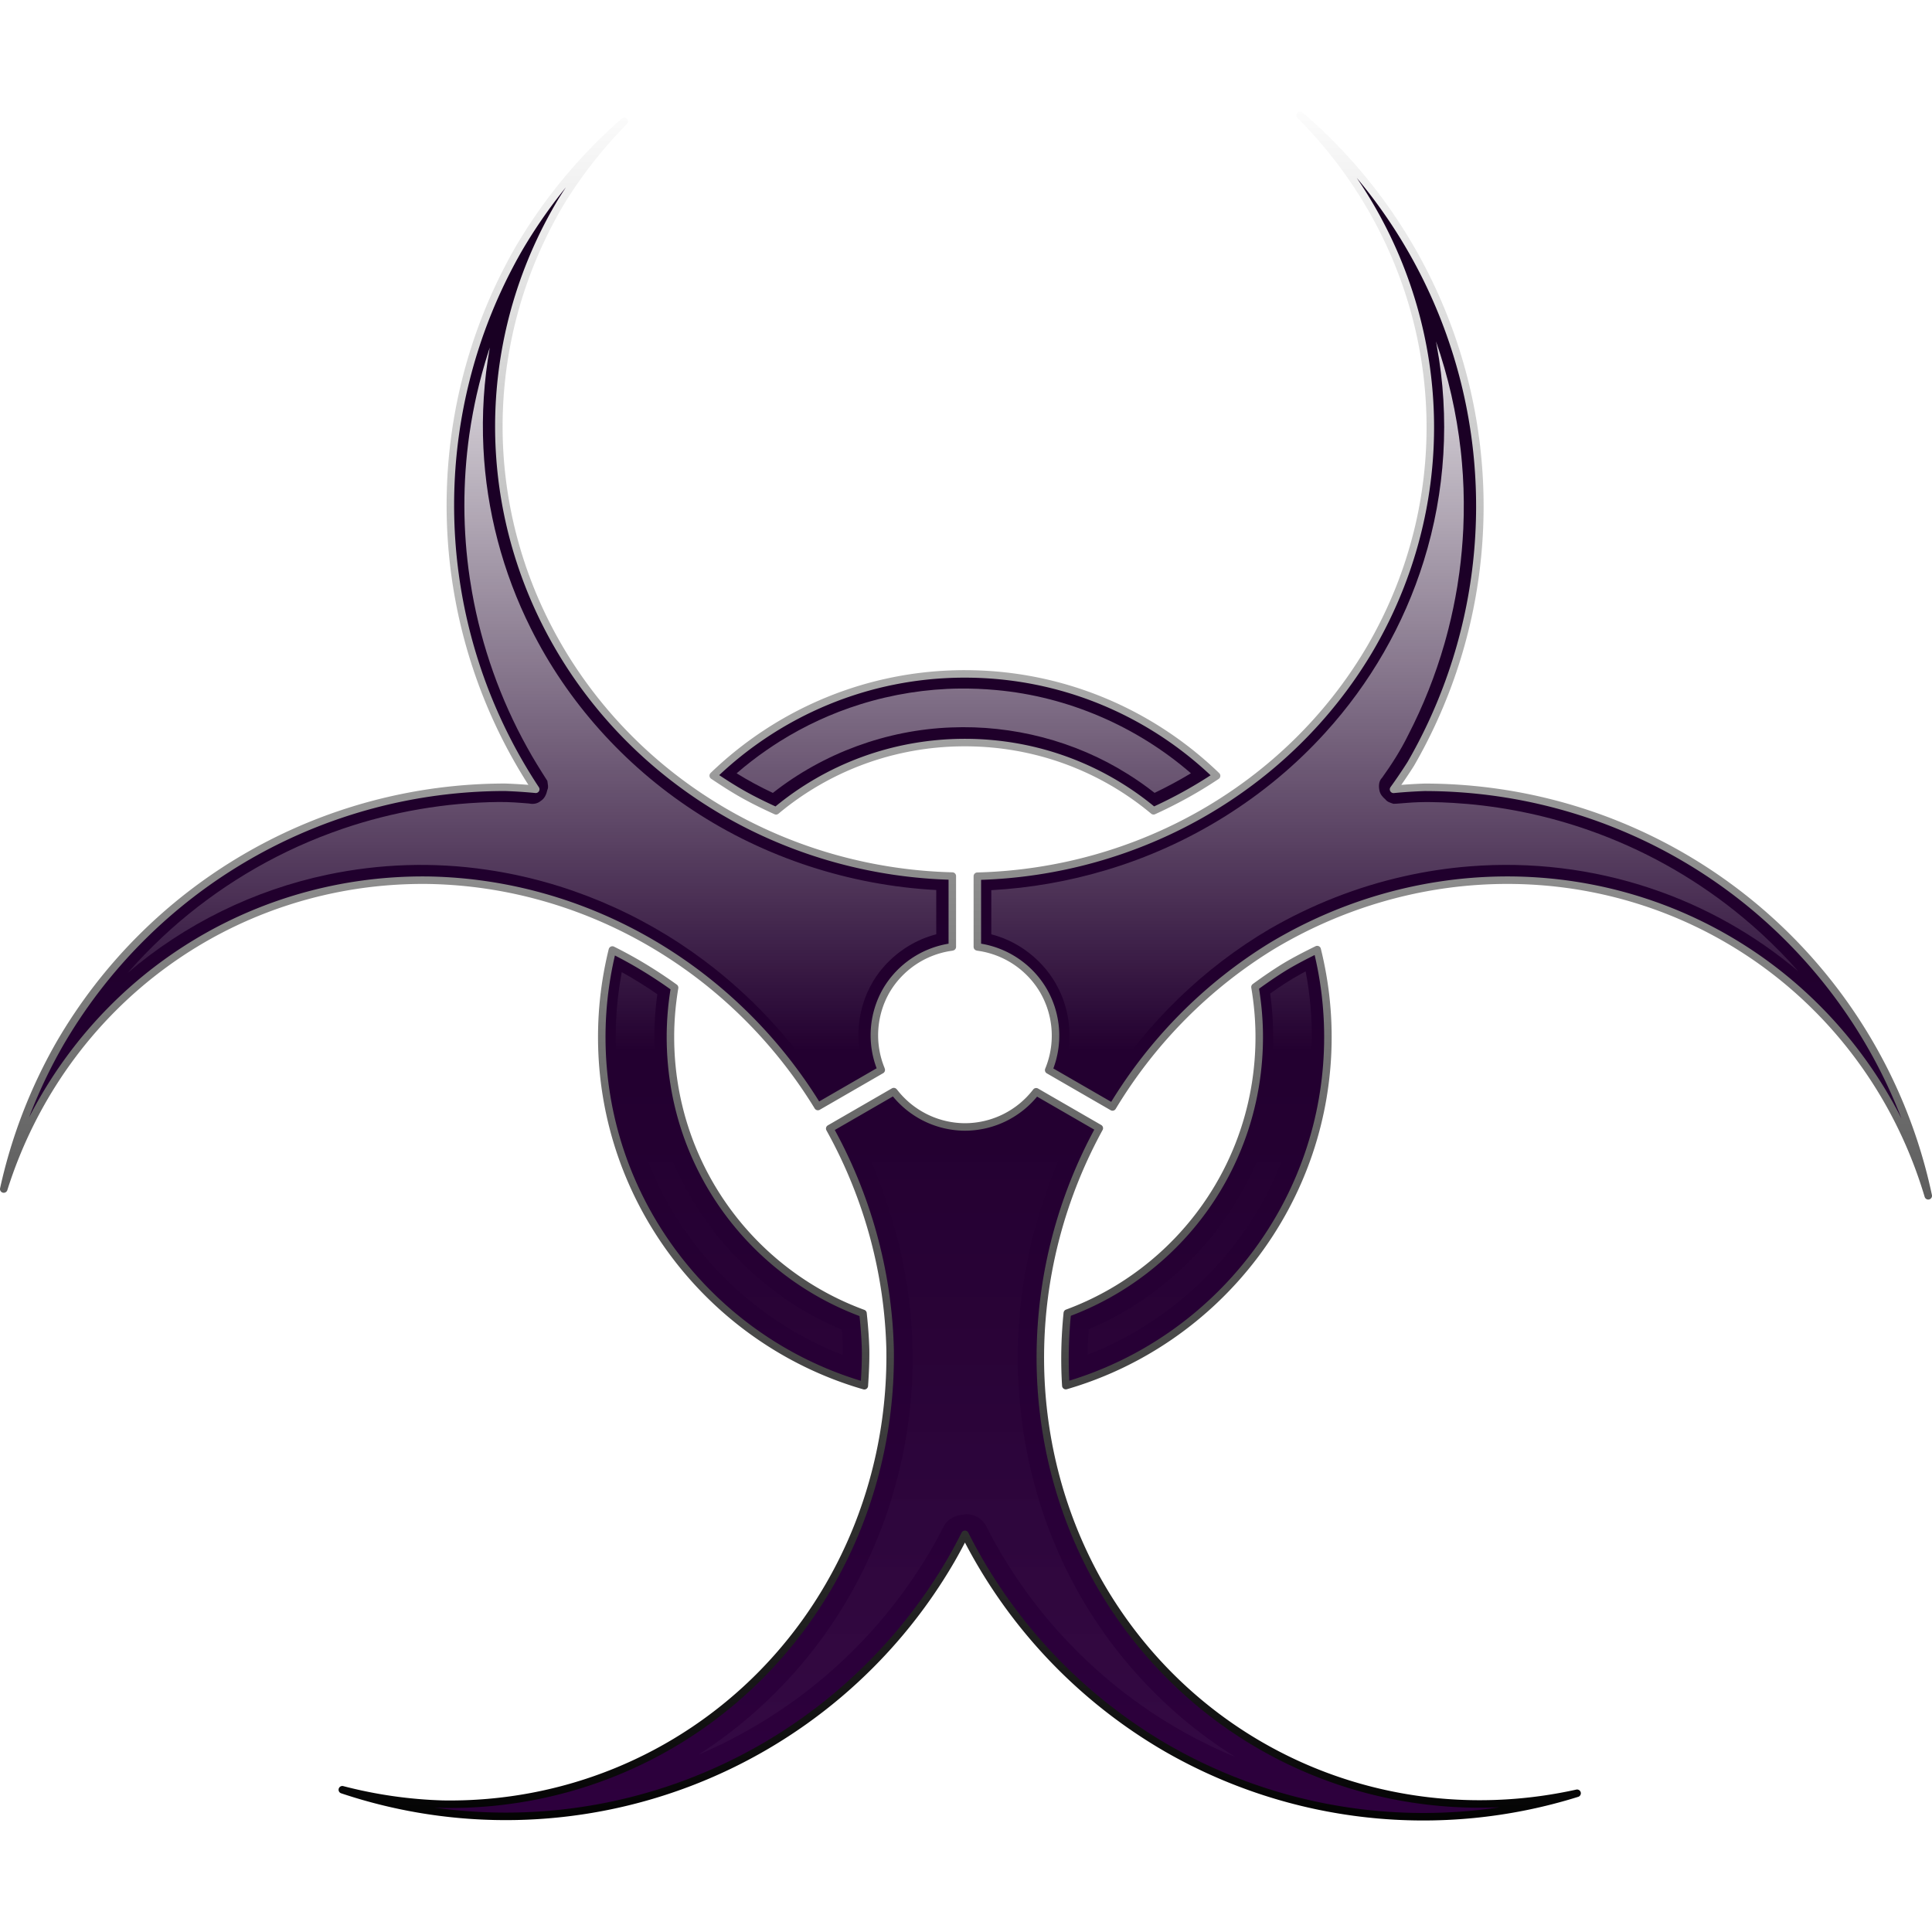 <?xml version="1.0" encoding="UTF-8" standalone="no"?>
<!-- Created with Inkscape (http://www.inkscape.org/) -->

<svg
   width="512"
   height="512"
   viewBox="0 0 512 512"
   version="1.1"
   id="svg5"
   inkscape:version="1.2.1 (9c6d41e410, 2022-07-14, custom)"
   sodipodi:docname="bio-hazard-void.svg"
   xmlns:inkscape="http://www.inkscape.org/namespaces/inkscape"
   xmlns:sodipodi="http://sodipodi.sourceforge.net/DTD/sodipodi-0.dtd"
   xmlns:xlink="http://www.w3.org/1999/xlink"
   xmlns="http://www.w3.org/2000/svg"
   xmlns:svg="http://www.w3.org/2000/svg"
   xmlns:rdf="http://www.w3.org/1999/02/22-rdf-syntax-ns#"
   xmlns:cc="http://creativecommons.org/ns#"
   xmlns:dc="http://purl.org/dc/elements/1.1/">>
  <sodipodi:namedview
     id="namedview7"
     pagecolor="#505050"
     bordercolor="#eeeeee"
     borderopacity="1"
     inkscape:showpageshadow="0"
     inkscape:pageopacity="0"
     inkscape:pagecheckerboard="0"
     inkscape:deskcolor="#505050"
     inkscape:document-units="px"
     showgrid="false"
     inkscape:zoom="1.4142136"
     inkscape:cx="289.56022"
     inkscape:cy="195.16147"
     inkscape:window-width="3252"
     inkscape:window-height="1076"
     inkscape:window-x="1864"
     inkscape:window-y="0"
     inkscape:window-maximized="0"
     inkscape:current-layer="layer1"
     showguides="true">
    <sodipodi:guide
       position="256.003,255.991"
       orientation="1,0"
       id="guide23980"
       inkscape:locked="false" />
    <sodipodi:guide
       position="256.265,256.001"
       orientation="0,-1"
       id="guide23982"
       inkscape:locked="false" />
  </sodipodi:namedview>
  <defs
     id="defs2">
    <linearGradient
       inkscape:collect="always"
       id="linearGradient95055">
      <stop
         style="stop-color:#ffffff;stop-opacity:1;"
         offset="0"
         id="stop95051" />
      <stop
         style="stop-color:#ffffff;stop-opacity:0;"
         offset="0.405"
         id="stop95053" />
    </linearGradient>
    <linearGradient
       inkscape:collect="always"
       id="linearGradient93443">
      <stop
         style="stop-color:#ffffff;stop-opacity:1;"
         offset="0"
         id="stop93441" />
      <stop
         style="stop-color:#000000;stop-opacity:1;"
         offset="1"
         id="stop93439" />
    </linearGradient>
    <linearGradient
       inkscape:collect="always"
       id="linearGradient91783">
      <stop
         style="stop-color:#ffffff;stop-opacity:1;"
         offset="0"
         id="stop91779" />
      <stop
         style="stop-color:#ffffff;stop-opacity:0;"
         offset="0.518"
         id="stop91781" />
    </linearGradient>
    <linearGradient
       inkscape:collect="always"
       id="linearGradient91595">
      <stop
         style="stop-color:#16001f;stop-opacity:1;"
         offset="0"
         id="stop91593" />
      <stop
         style="stop-color:#2d003d;stop-opacity:1;"
         offset="1"
         id="stop91591" />
    </linearGradient>
    <linearGradient
       inkscape:collect="always"
       xlink:href="#linearGradient91595"
       id="linearGradient91597"
       x1="256"
       y1="22.375"
       x2="256"
       y2="482.909"
       gradientUnits="userSpaceOnUse"
       gradientTransform="matrix(0.994,0,0,0.994,1.641,1.64)" />
    <linearGradient
       inkscape:collect="always"
       xlink:href="#linearGradient91783"
       id="linearGradient91785"
       x1="-421.427"
       y1="-28.82"
       x2="-421.427"
       y2="390.892"
       gradientUnits="userSpaceOnUse"
       gradientTransform="matrix(0.994,0,0,0.994,674.023,90.967)" />
    <linearGradient
       inkscape:collect="always"
       xlink:href="#linearGradient93443"
       id="linearGradient93445"
       x1="256"
       y1="22.375"
       x2="256"
       y2="489.635"
       gradientUnits="userSpaceOnUse"
       gradientTransform="matrix(0.994,0,0,0.994,1.641,1.64)" />
    <linearGradient
       inkscape:collect="always"
       xlink:href="#linearGradient95055"
       id="linearGradient95042"
       x1="-115"
       y1="572.454"
       x2="-115"
       y2="121.545"
       gradientUnits="userSpaceOnUse"
       gradientTransform="translate(371,-90.92)" />
    <filter
       inkscape:collect="always"
       style="color-interpolation-filters:sRGB"
       id="filter95047"
       x="-0.016"
       y="-0.019"
       width="1.032"
       height="1.037">
      <feGaussianBlur
         inkscape:collect="always"
         stdDeviation="2.704"
         id="feGaussianBlur95049" />
    </filter>
  </defs>
  <g
     inkscape:label="Layer 1"
     inkscape:groupmode="layer"
     id="layer1">
    <circle
       style="display:none;fill:#c83737;stroke-width:0.968"
       id="path111-3-5-6"
       cx="256"
       cy="256"
       r="140" />
    <g
       id="g651"
       transform="matrix(0.811,0,0,0.811,48.173,48.413)"
       style="display:none">
      <path
         id="path111-3-5-6-0"
         style="fill:#ff6600;stroke-width:1.107"
         d="m 135.775,0 a 160,160 0 0 0 -39.775,105.053 160,160 0 0 0 160,160 A 160,160 0 0 0 416,105.053 160,160 0 0 0 376.691,0.023 140,127.347 0 0 1 396,64.516 140,127.347 0 0 1 256,191.863 140,127.347 0 0 1 116,64.516 140,127.347 0 0 1 135.775,0 Z" />
      <path
         id="path111-3-5-6-0-9"
         style="fill:#ff6600;stroke-width:1.107"
         d="m 572,341.663 a 160,160 0 0 0 -46.158,-102.409 160,160 0 0 0 -226.274,0 160,160 0 0 0 0,226.274 A 160,160 0 0 0 401.63,512 127.347,140 45 0 1 342.374,480.05 127.347,140 45 0 1 351.321,291.007 127.347,140 45 0 1 540.364,282.06 127.347,140 45 0 1 572,341.663 Z" />
      <path
         id="path111-3-5-6-0-9-3"
         style="fill:#ff6600;stroke-width:1.107"
         d="m -59.407,340.086 a 160,160 0 0 1 46.158,-102.409 160,160 0 0 1 226.274,0 160,160 0 0 1 0,226.274 160,160 0 0 1 -102.062,46.472 140,127.347 45 0 0 59.256,-31.95 140,127.347 45 0 0 -8.947,-189.043 140,127.347 45 0 0 -189.043,-8.947 140,127.347 45 0 0 -31.636,59.603 z" />
    </g>
    <circle
       style="display:none;fill:#00ff00;stroke-width:0.816"
       id="path707"
       cx="256"
       cy="256"
       r="46.486" />
    <path
       id="path85688"
       style="color:#000000;fill:url(#linearGradient91597);fill-opacity:1;stroke:url(#linearGradient93445);stroke-width:1.987;stroke-linecap:round;stroke-linejoin:round;stroke-dasharray:none;paint-order:markers stroke fill"
       d="m 344.535,30.545 a 119.247,123.489 90 0 1 18.099,142.098 119.247,123.489 90 0 1 -103.627,59.562 v 18.719 a 23.849,23.849 0 0 1 0.217,0.051 23.849,23.849 0 0 1 17.309,11.578 23.849,23.849 0 0 1 1.379,21.036 l 16.912,9.764 a 119.247,123.489 30 0 1 42.42,-42.763 119.247,123.489 30 0 1 163.67,42.306 119.247,123.489 30 0 1 10.092,24.001 136.488,136.488 0 0 0 -65.269,-89.964 136.488,136.488 0 0 0 -68.243,-18.287 136.488,136.488 0 0 0 -8.189,0.536 136.488,136.488 0 0 0 4.586,-6.776 A 136.488,136.488 0 0 0 344.535,30.545 Z m -179.115,1.631 a 136.488,136.488 0 0 0 -27.927,33.735 136.488,136.488 0 0 0 4.484,143.257 136.488,136.488 0 0 0 -8.086,-0.531 A 136.488,136.488 0 0 0 15.685,276.878 136.488,136.488 0 0 0 0.993,315.104 123.489,119.247 60 0 1 113.746,233.27 123.489,119.247 60 0 1 216.751,293.24 l 16.789,-9.693 a 23.849,23.849 0 0 1 -0.06,-0.195 23.849,23.849 0 0 1 1.367,-20.798 23.849,23.849 0 0 1 17.309,-11.578 23.849,23.849 0 0 1 0.217,-0.051 V 232.165 A 119.247,123.489 90 0 1 193.944,216.286 119.247,123.489 90 0 1 148.747,53.392 119.247,123.489 90 0 1 165.42,32.176 Z m 90.271,146.412 c -25.863,0 -49.365,10.292 -66.678,26.968 2.627,1.752 5.28,3.483 8.096,5.054 l -0.008,-0.002 c 2.791,1.553 5.662,2.947 8.565,4.268 13.529,-11.295 30.957,-18.088 50.024,-18.088 19.062,0 36.489,6.789 50.016,18.079 5.821,-2.655 11.418,-5.734 16.703,-9.271 -17.316,-16.699 -40.836,-27.007 -66.719,-27.007 z m 93.379,73.061 c -2.844,1.403 -5.68,2.842 -8.461,4.503 -2.761,1.688 -5.421,3.527 -8.03,5.432 0.729,4.298 1.131,8.711 1.131,13.222 0,33.638 -21.121,62.192 -50.864,73.183 -0.64,6.404 -0.794,12.828 -0.391,19.213 40.057,-11.632 69.454,-48.651 69.454,-92.396 0,-7.982 -0.996,-15.735 -2.838,-23.157 z m -186.783,0.113 c -1.825,7.388 -2.813,15.102 -2.813,23.044 0,43.792 29.46,80.841 69.583,92.432 0.207,-3.164 0.378,-6.34 0.33,-9.578 -0.081,-3.213 -0.341,-6.413 -0.682,-9.604 -29.833,-10.946 -51.033,-39.547 -51.033,-73.249 0,-4.457 0.392,-8.819 1.104,-13.069 -5.241,-3.768 -10.742,-7.126 -16.49,-9.975 z m 74.57,37.528 -16.971,9.797 a 123.489,119.247 60 0 1 16.001,58.45 123.489,119.247 60 0 1 -118.472,120.589 123.489,119.247 60 0 1 -26.695,-3.826 136.488,136.488 0 0 0 161.367,-60.928 136.488,136.488 0 0 0 3.632,-6.763 136.488,136.488 0 0 0 53.526,56.724 136.488,136.488 0 0 0 108.7,11.897 119.247,123.489 30 0 1 -127.249,-56.729 119.247,123.489 30 0 1 0.63,-119.511 l -16.731,-9.659 a 23.849,23.849 0 0 1 -18.904,9.324 23.849,23.849 0 0 1 -18.687,-9.208 23.849,23.849 0 0 1 -0.147,-0.156 z" />
    <path
       id="path85688-7"
       style="color:#000000;mix-blend-mode:color-dodge;fill:url(#linearGradient95042);fill-opacity:1;stroke:none;stroke-width:1.987;stroke-linecap:round;stroke-linejoin:round;stroke-dasharray:none;paint-order:markers stroke fill;filter:url(#filter95047);opacity:0.2"
       d="m 384.975,116.854 c -0.567,20.289 -6.363,40.385 -16.605,57.903 -11.259,19.347 -27.875,35.458 -47.352,46.446 -17.103,9.689 -36.407,15.423 -56.009,16.779 0,2.757 0,5.514 0,8.271 9.275,2.902 16.909,10.622 19.537,20 1.369,4.727 1.544,9.796 0.5,14.605 2.604,1.5 5.207,3.018 7.812,4.506 11.414,-17.155 26.811,-31.708 44.783,-41.824 20.488,-11.44 44.171,-17.184 67.631,-16.042 17.884,0.826 35.577,5.625 51.394,14.02 -8.385,-6.398 -17.544,-11.784 -27.221,-15.98 -1.09,-0.47 -2.413,-1.025 -3.604,-1.501 -3.947,-1.572 -7.97,-2.955 -12.05,-4.14 -0.785,-0.218 -1.846,-0.523 -2.745,-0.759 -6.317,-1.689 -12.765,-2.883 -19.263,-3.607 -1.913,-0.204 -4.033,-0.4 -6.032,-0.521 -1.092,-0.066 -2.176,-0.129 -3.175,-0.162 -3.489,-0.157 -7.078,-0.115 -10.498,0.209 -1.341,0.095 -2.749,0.4 -4.008,-0.24 -1.452,-0.488 -2.533,-1.674 -3.424,-2.868 -1.255,-1.984 -1.346,-4.832 0.129,-6.729 3.027,-4.035 5.588,-8.41 7.782,-12.95 1.286,-2.581 2.481,-5.207 3.591,-7.869 5.172,-12.43 8.476,-25.847 9.575,-39.342 0.082,-0.97 0.141,-1.943 0.214,-2.914 0.024,-0.532 0.078,-1.567 0.109,-2.131 0.347,-7.809 -0.013,-15.648 -1.066,-23.393 -0.002,0.077 -0.004,0.155 -0.006,0.232 z m -258.777,2.48 c -0.108,1.106 -0.238,2.206 -0.318,3.219 -0.967,10.87 -0.542,21.859 1.224,32.627 0.173,1.058 0.404,2.357 0.617,3.439 1.065,5.596 2.556,11.294 4.393,16.763 3.039,9.077 7.108,17.908 12.097,26.155 0.981,1.693 2.212,3.26 3.019,5.042 0.401,1.29 0.416,2.708 -0.073,3.978 -0.652,2.836 -3.538,5.044 -6.47,4.64 -3.625,-0.399 -7.284,-0.546 -10.93,-0.39 -3.902,0.116 -7.963,0.435 -11.901,0.921 -3.907,0.483 -7.996,1.179 -11.923,2.043 -13.418,2.941 -26.365,8.018 -38.203,14.985 -3.348,1.978 -6.779,4.193 -9.99,6.513 -1.103,0.79 -2.19,1.601 -3.266,2.427 20.202,-10.815 43.505,-15.718 66.353,-13.998 21.12,1.554 41.759,8.613 59.557,20.06 15.155,9.711 28.251,22.591 38.302,37.517 2.58,-1.49 5.16,-2.979 7.74,-4.469 -2.169,-9.655 0.849,-20.363 7.972,-27.283 3.346,-3.319 7.484,-5.839 11.977,-7.266 0,-2.77 0,-5.539 0,-8.309 -25.193,-1.711 -49.891,-10.727 -70.076,-25.935 -18.204,-13.637 -32.716,-32.23 -41.198,-53.358 -5.185,-12.843 -8.188,-26.572 -8.769,-40.413 -0.044,0.363 -0.088,0.727 -0.133,1.09 z m 128.443,65.344 c -5.635,0.06 -11.261,0.662 -16.785,1.773 -0.621,0.137 -1.564,0.326 -2.305,0.505 -7.908,1.814 -15.572,4.702 -22.697,8.585 -1.018,0.555 -2.249,1.253 -3.327,1.9 -3.686,2.212 -7.215,4.684 -10.552,7.395 1.528,0.882 3.074,1.707 4.559,2.457 0.512,0.096 1.093,0.88 1.554,0.465 14.555,-11.022 32.798,-17.051 51.055,-16.889 17.064,0.067 34.091,5.433 48.008,15.331 0.79,0.564 1.579,1.131 2.347,1.725 1.526,-0.752 3.342,-1.699 4.83,-2.523 0.319,-0.286 1.495,-0.505 0.691,-0.886 -2.896,-2.329 -5.939,-4.475 -9.101,-6.428 -0.733,-0.453 -1.72,-1.043 -2.564,-1.526 -2.42,-1.386 -4.907,-2.653 -7.442,-3.816 -0.587,-0.264 -1.471,-0.663 -2.182,-0.956 -11.367,-4.858 -23.731,-7.255 -36.087,-7.112 z m -56.246,25.766 c -0.573,0.395 -1.059,0.905 -1.111,1.629 -0.044,1.046 0.696,0.061 0.818,-0.418 0.081,-0.388 1.123,-1.505 0.311,-1.215 z m 145.791,50.654 c -1.426,0.852 -2.796,1.735 -4.125,2.635 -0.258,0.293 -1.292,0.528 -0.951,1.197 2.339,19.264 -2.213,39.313 -12.809,55.589 -9.055,14.028 -22.387,25.266 -37.777,31.754 -0.165,2.236 -0.252,4.477 -0.281,6.719 11.457,-4.432 21.948,-11.291 30.707,-19.895 0.512,-0.522 1.258,-1.25 1.842,-1.87 7.702,-8.01 13.912,-17.453 18.188,-27.712 0.156,-0.4 0.485,-1.188 0.652,-1.612 3.677,-9.301 5.794,-19.219 6.193,-29.214 0.021,-0.659 0.066,-1.637 0.07,-2.42 0.03,-2.046 -0.014,-4.105 -0.116,-6.017 -0.132,-2.571 -0.37,-5.063 -0.708,-7.576 -0.081,-0.533 -0.184,-1.303 -0.289,-1.924 -0.199,0.116 -0.397,0.232 -0.596,0.348 z M 166.5,261.371 c -0.217,1.454 -0.402,2.913 -0.557,4.375 -0.078,0.764 -0.172,1.833 -0.235,2.716 -0.957,13.246 1.057,26.693 5.892,39.065 6.795,17.519 19.261,32.743 35.011,42.975 0.602,0.377 1.458,0.941 2.173,1.368 4.632,2.839 9.521,5.261 14.595,7.206 -0.005,-2.242 -0.098,-4.484 -0.303,-6.717 -19.442,-8.094 -35.559,-23.834 -44.1,-43.086 -6.213,-13.906 -8.559,-29.523 -6.662,-44.637 -1.894,-1.275 -3.842,-2.514 -5.754,-3.641 -0.02,0.125 -0.04,0.25 -0.061,0.375 z m 61.369,40.117 c 9.678,19.375 14.656,41.149 13.935,62.817 -0.914,26.191 -10.065,52.103 -26.189,72.803 -8.493,10.928 -18.843,20.415 -30.494,27.888 8.29,-3.519 16.206,-7.913 23.59,-13.068 1.347,-0.937 2.843,-2.031 4.219,-3.068 1.016,-0.781 2.216,-1.709 3.28,-2.579 1.992,-1.606 3.947,-3.3 5.783,-4.972 8.953,-8.164 16.746,-17.592 23.109,-27.902 0.545,-0.913 1.249,-2.043 1.829,-3.056 0.91,-1.557 1.673,-2.974 2.5,-4.574 0.622,-1.181 1.184,-2.477 2.38,-3.19 1.212,-0.911 2.777,-1.182 4.254,-1.296 2.365,-0.058 4.634,1.452 5.535,3.636 2.237,4.44 4.799,8.714 7.545,12.857 0.463,0.664 1.07,1.587 1.604,2.34 0.992,1.416 2.02,2.832 3.021,4.133 6.846,9.03 14.903,17.132 23.844,24.091 0.795,0.619 1.945,1.484 2.758,2.08 1.45,1.058 2.917,2.092 4.402,3.1 0.405,0.271 1.114,0.734 1.635,1.078 6.617,4.301 13.634,7.986 20.929,10.998 -19.874,-12.393 -35.989,-30.683 -45.838,-51.928 -9.012,-19.387 -12.91,-41.068 -11.5,-62.385 1.127,-17.29 5.726,-34.338 13.381,-49.878 -2.554,-1.475 -5.108,-2.949 -7.662,-4.424 -7.091,6.494 -17.456,9.241 -26.809,6.916 -4.877,-1.172 -9.457,-3.58 -13.163,-6.963 -2.626,1.516 -5.251,3.031 -7.877,4.547 z" />
    <path
       id="path85688-9"
       style="color:#000000;fill:url(#linearGradient91785);fill-opacity:1;stroke-width:0.65;stroke-linecap:round;stroke-linejoin:round;paint-order:markers stroke fill"
       d="m 380.767,91.634 c 3.495,18.927 2.285,38.693 -3.464,57.06 -5.233,16.841 -14.243,32.475 -26.12,45.504 -15.567,17.18 -35.979,29.842 -58.188,36.43 -9.844,2.939 -20.035,4.713 -30.293,5.276 0,3.899 0,7.799 0,11.698 8.268,2.106 15.381,8.259 18.611,16.162 2.35,5.627 2.735,12.038 1.129,17.917 3.593,2.075 7.187,4.149 10.78,6.224 10.936,-16.997 25.831,-31.469 43.263,-41.719 11.124,-6.425 23.211,-11.197 35.754,-13.988 5.678,-1.276 11.452,-2.154 17.255,-2.603 16.158,-1.298 32.582,0.668 47.952,5.827 14.282,4.757 27.632,12.274 39.129,21.989 -3.013,-3.433 -6.222,-6.693 -9.573,-9.796 -0.895,-0.821 -2.01,-1.824 -2.935,-2.621 -11.163,-9.71 -23.973,-17.517 -37.715,-22.999 -1.624,-0.648 -3.451,-1.343 -5.18,-1.942 -10.415,-3.67 -21.29,-6.019 -32.289,-6.994 -1.185,-0.1 -2.688,-0.218 -3.874,-0.285 -3.996,-0.222 -8.007,-0.341 -12.042,-0.011 -1.235,0.06 -2.486,0.249 -3.711,0.253 -0.756,-0.288 -1.584,-0.453 -2.089,-1.139 -0.74,-0.631 -1.396,-1.375 -1.597,-2.354 -0.244,-1.161 -0.212,-2.512 0.686,-3.405 2.565,-3.564 4.93,-7.277 6.874,-11.219 4.024,-7.78 7.269,-15.962 9.684,-24.382 0.32,-1.154 0.707,-2.544 1.022,-3.798 0.951,-3.728 1.73,-7.5 2.359,-11.296 0.173,-1.104 0.395,-2.555 0.545,-3.672 0.521,-3.843 0.868,-7.863 1.048,-11.639 0.209,-4.722 0.175,-9.517 -0.11,-14.145 -0.066,-0.972 -0.148,-2.246 -0.25,-3.333 -0.088,-1.119 -0.206,-2.133 -0.325,-3.303 -1.104,-9.821 -3.298,-19.519 -6.553,-28.851 0.072,0.385 0.145,0.77 0.217,1.155 z m -251.328,1.574 c -1.231,3.825 -2.243,7.559 -3.139,11.493 -0.335,1.476 -0.674,3.153 -0.97,4.715 -0.323,1.813 -0.695,3.828 -0.948,5.733 -1.785,12.627 -1.762,25.51 0.119,38.125 0.175,1.112 0.387,2.478 0.6,3.682 2.544,14.375 7.532,28.413 14.593,41.116 1.66,3.038 3.499,5.965 5.362,8.876 0.079,0.816 0.37,1.645 -0.013,2.423 -0.239,1.117 -0.709,2.245 -1.718,2.868 -0.847,0.737 -2.012,0.944 -3.088,0.702 -2.695,-0.224 -5.26,-0.421 -7.982,-0.405 -14.078,0.148 -28.128,2.551 -41.453,7.099 -0.929,0.319 -2.11,0.739 -3.127,1.116 -15.59,5.746 -30.061,14.48 -42.444,25.554 -0.651,0.586 -1.509,1.37 -2.224,2.047 -3.209,2.999 -6.258,6.167 -9.152,9.471 15.11,-12.948 33.53,-21.969 53.003,-26.041 13.803,-2.9 28.115,-3.361 42.071,-1.303 20.846,3.015 40.841,11.448 57.681,24.079 12.226,9.144 22.818,20.46 31.16,33.245 3.569,-2.06 7.139,-4.121 10.708,-6.181 -2.49,-8.82 -0.248,-18.85 5.934,-25.649 3.624,-4.044 8.443,-7.019 13.706,-8.374 0,-3.911 0,-7.822 0,-11.733 -22.844,-1.221 -45.363,-8.52 -64.466,-21.131 -18.206,-11.958 -33.279,-28.709 -42.994,-48.224 -7.434,-14.838 -11.755,-31.231 -12.55,-47.811 -0.437,-8.891 0.139,-17.831 1.692,-26.595 -0.121,0.367 -0.242,0.735 -0.363,1.102 z M 254.275,182.475 c -8.756,0.088 -17.735,1.502 -26.248,4.163 -7.581,2.364 -14.685,5.651 -21.416,9.861 -1.033,0.667 -2.274,1.462 -3.362,2.222 -2.79,1.919 -5.472,3.996 -8.034,6.212 3.089,1.928 6.305,3.648 9.6,5.197 13.394,-10.542 30.162,-16.702 47.195,-17.346 16.34,-0.687 32.882,3.577 46.748,12.278 2.496,1.55 4.906,3.24 7.217,5.054 3.29,-1.575 6.507,-3.304 9.629,-5.189 -14.348,-12.451 -32.625,-20.336 -51.557,-22.052 -3.248,-0.302 -6.511,-0.437 -9.773,-0.4 z m 90.537,75.596 c -2.854,1.554 -5.565,3.354 -8.213,5.234 2.651,18.578 -1.286,38.044 -11.098,54.056 -9.052,14.916 -22.995,26.822 -39.189,33.335 -0.232,2.904 -0.357,5.665 -0.374,8.584 -0.015,0.812 0.003,1.624 0.011,2.436 20.027,-7.011 37.424,-21.19 48.388,-39.351 0.957,-1.565 1.951,-3.343 2.749,-4.852 0.395,-0.776 0.768,-1.47 1.11,-2.181 4.051,-8.189 6.854,-16.991 8.296,-26.012 0.119,-0.749 0.275,-1.802 0.386,-2.67 0.351,-2.676 0.578,-5.369 0.695,-8.065 0.02,-0.641 0.062,-1.597 0.065,-2.362 0.102,-6.299 -0.442,-12.608 -1.629,-18.794 -0.399,0.214 -0.798,0.428 -1.197,0.642 z m -180.102,-0.111 c -0.772,4.22 -1.27,8.492 -1.452,12.779 -0.024,0.773 -0.071,1.849 -0.073,2.739 -0.033,2.331 0.024,4.664 0.166,6.991 0.055,0.734 0.112,1.763 0.2,2.614 1.459,16.395 7.472,32.342 17.166,45.641 10.975,15.177 26.665,26.903 44.358,33.061 0.132,-2.94 0.044,-5.946 -0.185,-8.799 -0.046,-0.666 -0.113,-1.457 -0.182,-2.201 -17.673,-7.065 -32.676,-20.537 -41.625,-37.332 -8.132,-15.163 -11.287,-32.929 -8.879,-49.966 -3.047,-2.103 -6.192,-4.066 -9.429,-5.865 -0.022,0.113 -0.044,0.225 -0.066,0.338 z m 60.205,42.556 c 9.662,18.643 14.834,39.639 14.662,60.651 -0.265,20.149 -5.402,40.24 -15.035,57.952 -10.051,18.627 -25.101,34.538 -43.217,45.498 -6.358,3.87 -13.08,7.143 -20.049,9.756 3.842,-0.802 7.533,-1.785 11.319,-2.927 21.203,-6.481 40.721,-18.393 56.151,-34.318 5.691,-5.832 10.818,-12.211 15.338,-18.99 0.644,-0.97 1.448,-2.219 2.072,-3.218 1.69,-2.697 3.354,-5.578 4.844,-8.478 0.481,-0.817 0.723,-1.833 1.616,-2.307 0.691,-0.693 1.73,-0.7 2.627,-0.956 1.668,-0.279 3.579,0.693 4.161,2.328 7.525,14.687 17.813,27.95 30.182,38.876 1.859,1.642 3.981,3.402 5.925,4.935 3.027,2.372 6.319,4.73 9.542,6.833 6.915,4.512 14.282,8.323 21.927,11.438 0.974,0.384 2.185,0.875 3.261,1.279 3.785,1.43 7.546,2.628 11.427,3.729 2.209,0.594 4.409,1.142 6.58,1.623 0.872,0.19 1.742,0.385 2.618,0.554 -19.31,-6.941 -36.737,-19.001 -50.068,-34.597 -8.845,-10.289 -15.915,-22.094 -20.81,-34.749 -8.228,-21.095 -10.513,-44.413 -6.805,-66.734 2.182,-13.301 6.452,-26.255 12.582,-38.258 -3.544,-2.046 -7.088,-4.092 -10.633,-6.138 -5.962,6.077 -14.831,9.146 -23.272,7.974 -6.055,-0.801 -11.813,-3.666 -16.095,-8.022 -3.617,2.089 -7.235,4.177 -10.852,6.266 z" />
  </g>
</svg>
